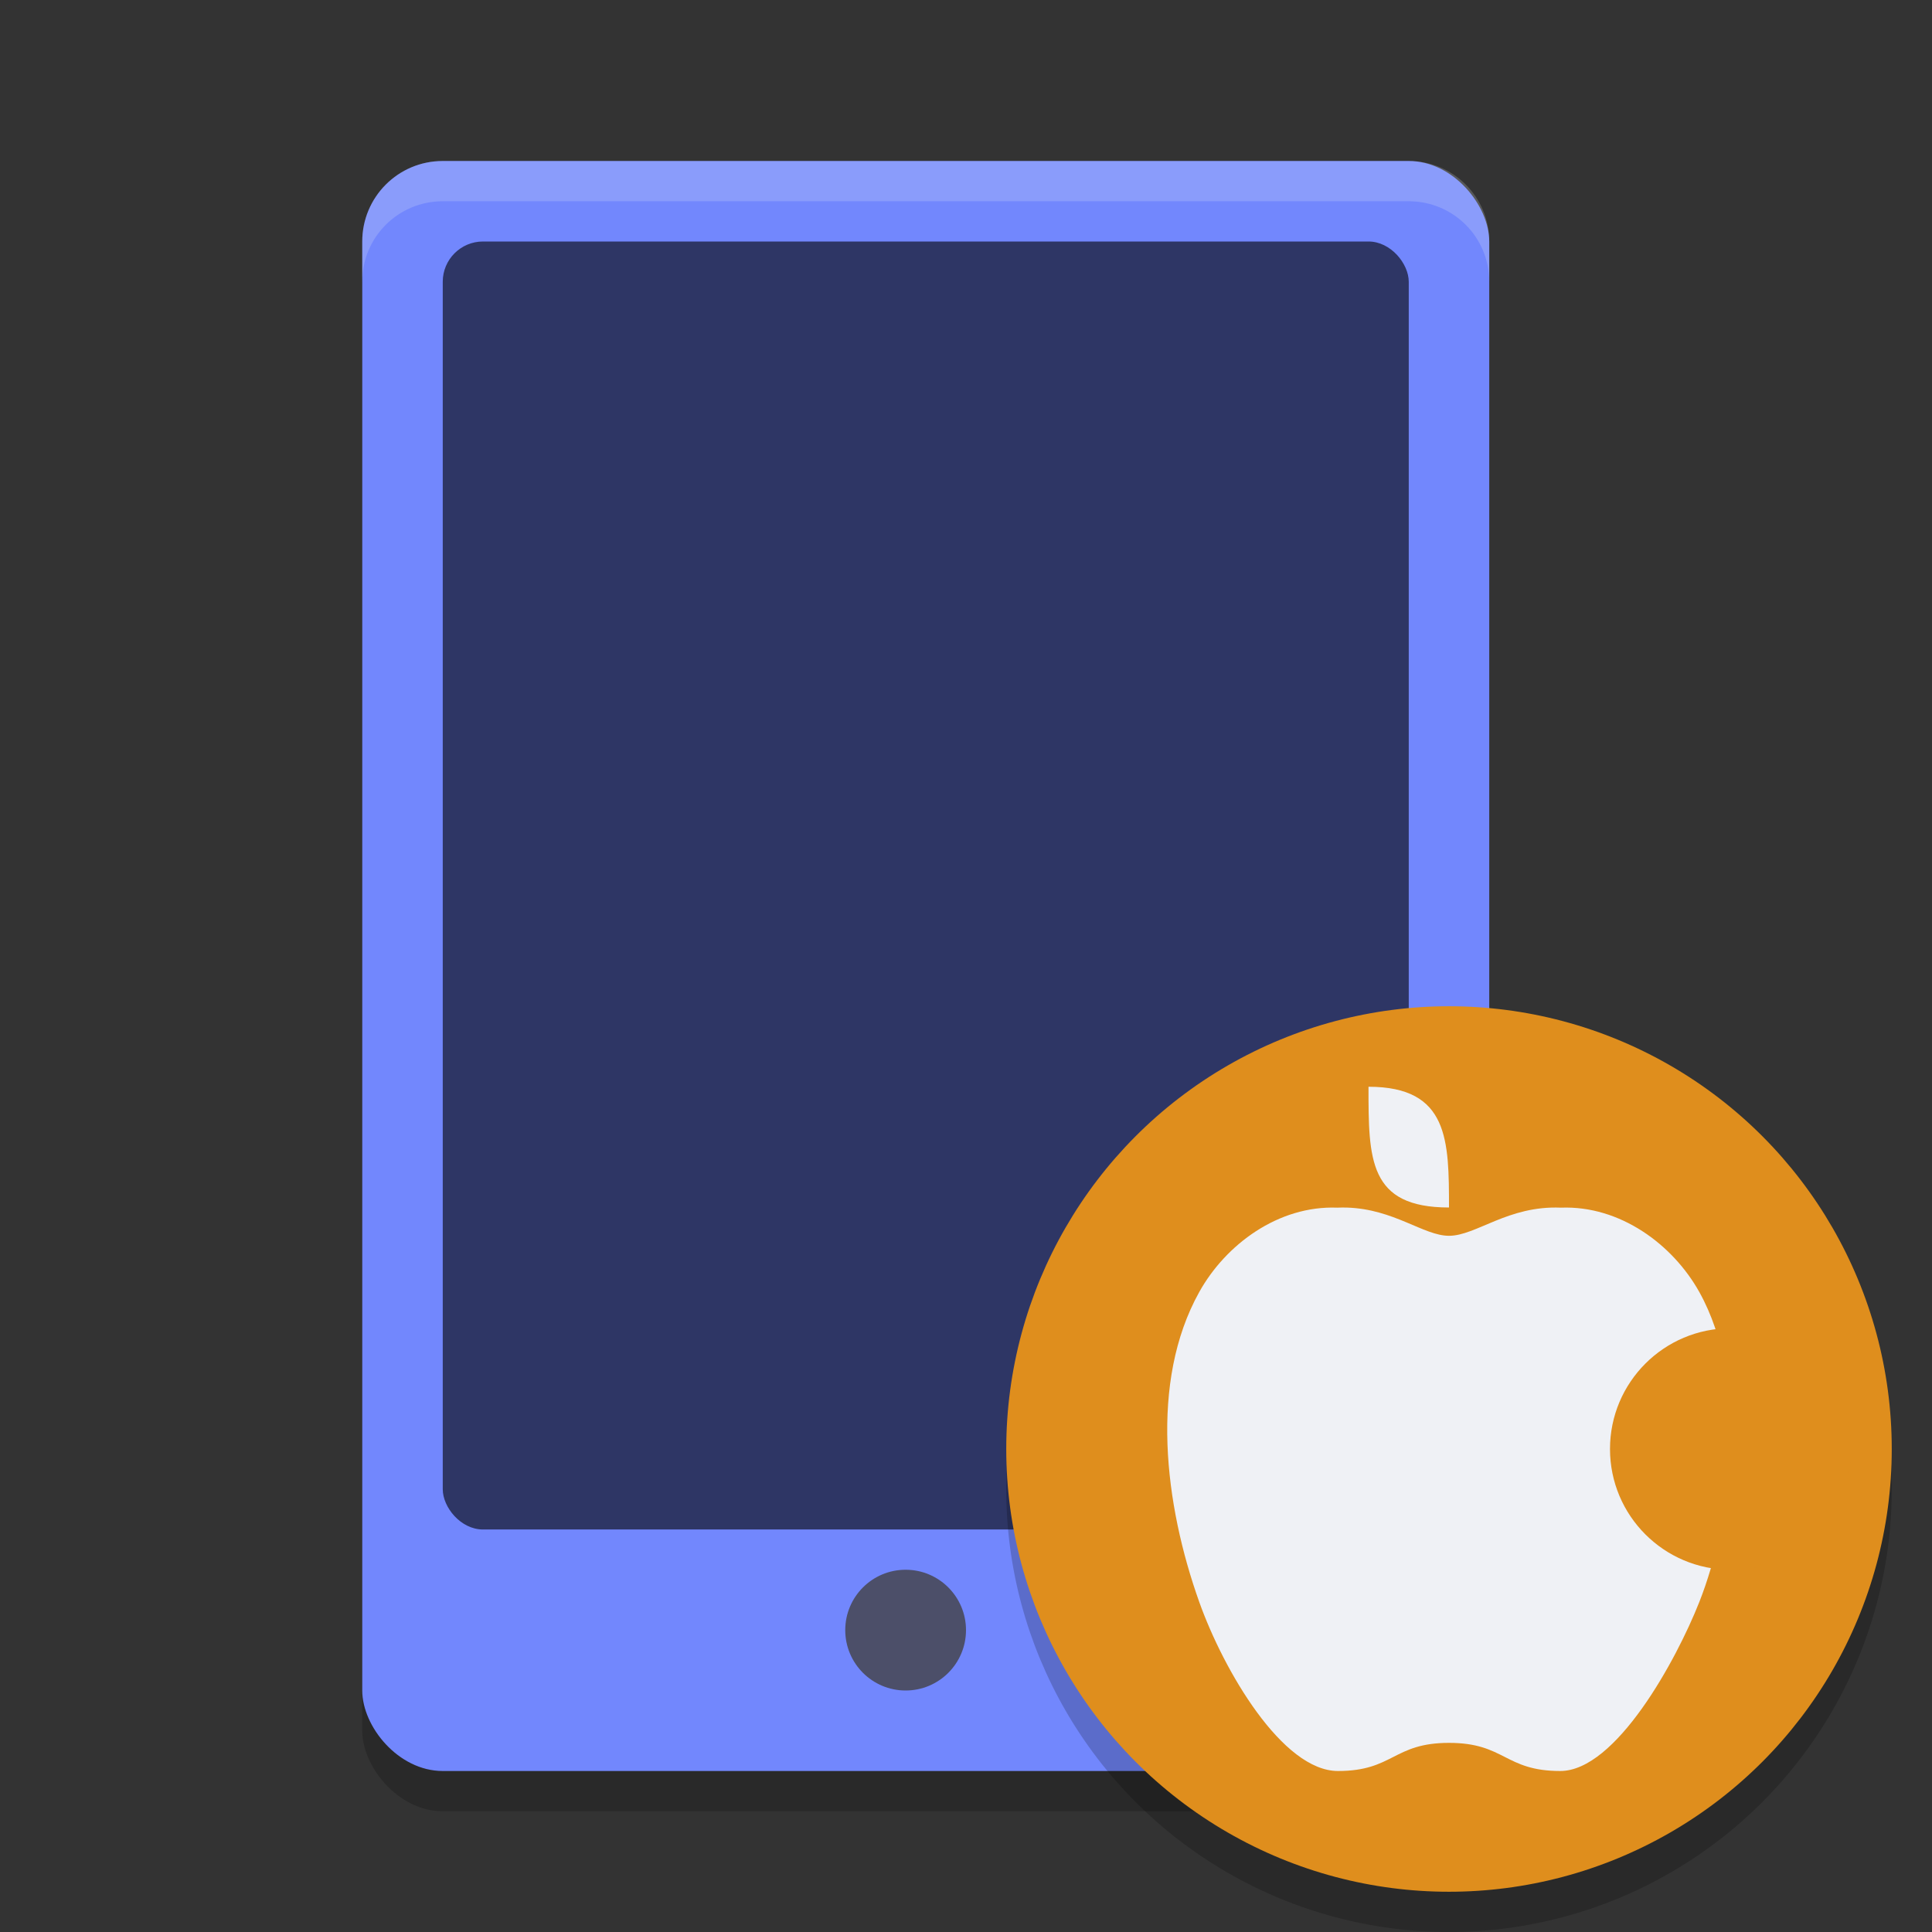 <svg xmlns="http://www.w3.org/2000/svg" width="48" height="48" version="1.1">
 <rect width="100%" height="100%" fill="#333333" stroke="none"/>
 <rect style="opacity:0.2" width="28" height="40" x="9" y="5" rx="2" ry="2"/>
 <rect style="fill:#7287fd" width="28" height="40" x="9" y="4" rx="2" ry="2"/>
 <rect style="opacity:0.6" width="24" height="32" x="11" y="6" rx="1" ry="1"/>
 <circle style="fill:#4c4f69" cx="22.5" cy="40.5" r="1.5"/>
 <circle style="opacity:0.2" cx="36" cy="37" r="11"/>
 <circle style="fill:#df8e1d" cx="36" cy="36" r="11"/>
 <path style="fill:#eff1f5" d="M 33.465,30.002 C 33.387,30 33.306,30 33.225,30.004 31.759,29.947 30.451,30.92 29.795,32.1 28.551,34.334 28.934,37.387 29.795,39.801 30.406,41.514 31.863,44 33.242,44 34.621,44 34.612,43.301 36,43.301 37.391,43.301 37.382,44 38.764,44 40.146,44 41.645,41.254 42.219,39.801 43.03,37.746 43.465,34.334 42.219,32.1 41.561,30.92 40.25,29.947 38.781,30.004 37.468,29.947 36.673,30.703 36,30.703 35.371,30.703 34.634,30.038 33.465,30.002 Z"/>
 <path style="fill:#eff1f5" d="M 34,27 C 36,27 35.998,28.341 36,30 34,30 34,28.8 34,27 Z"/>
 <circle style="fill:#df8e1d" cx="43" cy="36" r="3"/>
 <path style="fill:#eff1f5;opacity:0.2" d="M 11 4 C 9.892 4 9 4.892 9 6 L 9 7 C 9 5.892 9.892 5 11 5 L 35 5 C 36.108 5 37 5.892 37 7 L 37 6 C 37 4.892 36.108 4 35 4 L 11 4 z"/>
</svg>

